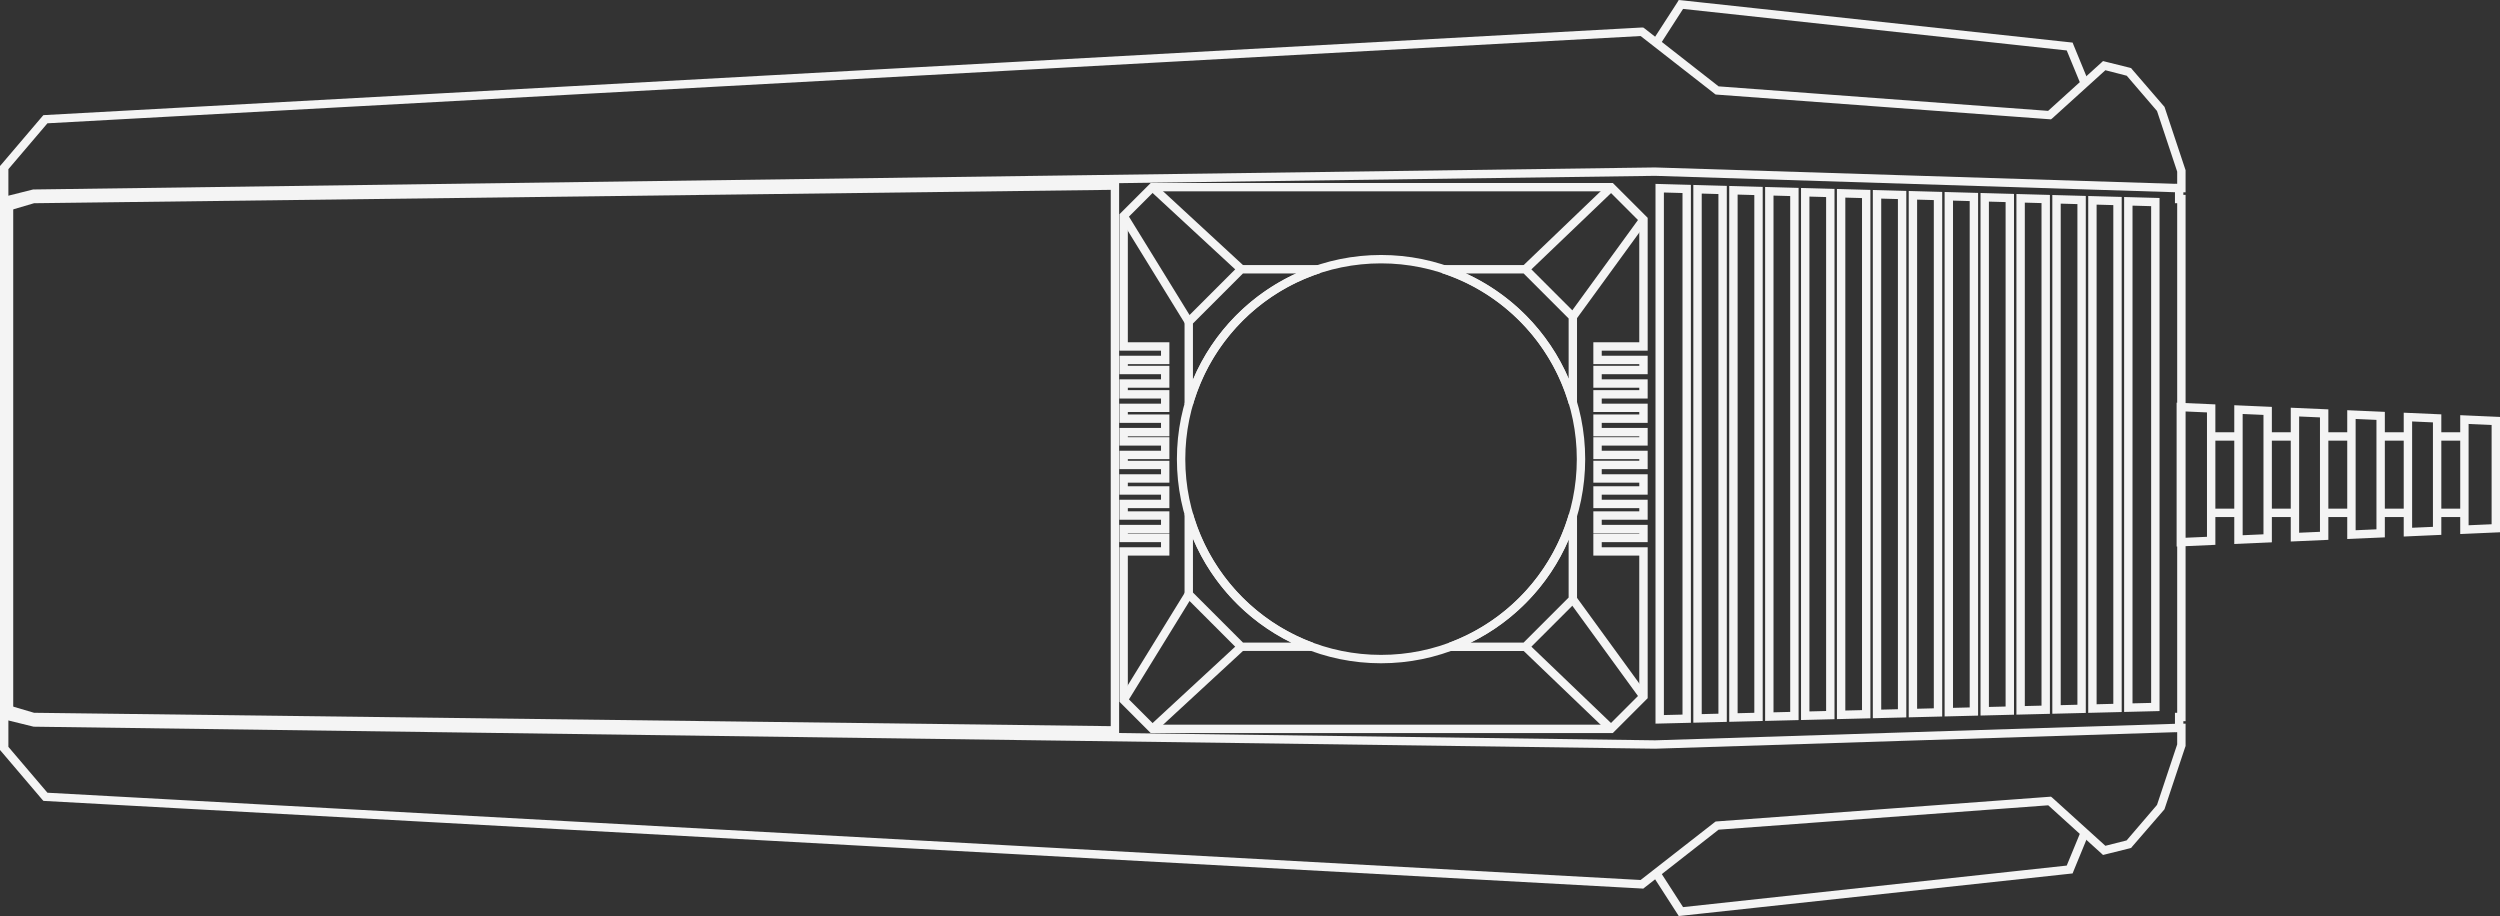 <?xml version="1.0" encoding="UTF-8" standalone="no"?>
<!-- Generator: Adobe Illustrator 13.0.0, SVG Export Plug-In . SVG Version: 6.00 Build 14948)  -->

<svg
   xmlns:ns="&amp;ns_sfw;"
   xmlns:dc="http://purl.org/dc/elements/1.1/"
   xmlns:cc="http://creativecommons.org/ns#"
   xmlns:rdf="http://www.w3.org/1999/02/22-rdf-syntax-ns#"
   xmlns:svg="http://www.w3.org/2000/svg"
   xmlns="http://www.w3.org/2000/svg"
   xmlns:sodipodi="http://sodipodi.sourceforge.net/DTD/sodipodi-0.dtd"
   xmlns:inkscape="http://www.inkscape.org/namespaces/inkscape"
   version="1.2"
   id="Layer_3"
   x="0px"
   y="0px"
   width="596.243"
   height="218.47"
   viewBox="0 0 596.243 218.47"
   xml:space="preserve"
   inkscape:version="0.91 r13725"
   sodipodi:docname="controller.svg"><rect x="0" y="0" width="596.243" height="218.47" fill="#333333" stroke="none"/><defs
     id="defs46" /><sodipodi:namedview
     pagecolor="#ffffff"
     bordercolor="#666666"
     borderopacity="1"
     objecttolerance="10"
     gridtolerance="10"
     guidetolerance="10"
     inkscape:pageopacity="0"
     inkscape:pageshadow="2"
     inkscape:window-width="690"
     inkscape:window-height="480"
     id="namedview44"
     showgrid="false"
     fit-margin-top="0"
     fit-margin-left="0"
     fit-margin-right="0"
     fit-margin-bottom="0"
     inkscape:zoom="0.48145317"
     inkscape:cx="292.12151"
     inkscape:cy="95.233995"
     inkscape:window-x="0"
     inkscape:window-y="0"
     inkscape:window-maximized="0"
     inkscape:current-layer="Layer_3" /><path
     id="polyline3"
     d="m 400.376,0 -0.313,0.531 -6,9.281 1.688,1.094 5.656,-8.781 91.5,9.906 3.375,8.188 1.844,-0.75 -3.594,-8.75 -0.219,-0.563 -0.594,-0.063 L 401,0.062 400.376,0 Z"
     inkscape:connector-curvature="0"
     style="fill:#f4f4f4" /><path
     id="polygon5"
     d="M 391.532,6.562 10.75,27.437 10.344,27.468 10.063,27.781 0.25,39.312 0,39.593 l 0,0.375 0,49.594 0,39.344 0,49.594 0,0.375 0.25,0.281 9.813,11.531 0.281,0.313 0.406,0.031 380.782,20.875 0.375,0.031 0.313,-0.25 17.656,-13.813 78.625,-5.813 12.656,11.469 0.406,0.375 0.5,-0.125 5.906,-1.469 0.313,-0.094 0.188,-0.25 7.625,-8.813 0.125,-0.156 0.063,-0.188 4.906,-14.719 0.063,-0.156 0,-0.188 0,-4.156 0,-1 -0.531,0 0,-0.594 0.531,0 0,-1 0,-59.091 0,-5.344 0,-59.094 0,-1 -0.531,0 0,-0.594 0.531,0 0,-1 0,-4.156 0,-0.156 -0.063,-0.156 -4.906,-14.75 -0.063,-0.188 -0.125,-0.125 -7.625,-8.844 -0.188,-0.25 -0.313,-0.094 -5.906,-1.469 -0.5,-0.125 -0.406,0.375 -12.688,11.5 -78.594,-5.844 -17.656,-13.813 -0.313,-0.219 -0.374,0 0,0.002 z m -0.25,2.031 17.625,13.75 0.25,0.188 0.281,0.031 79.313,5.875 0.406,0.031 0.344,-0.281 12.625,-11.438 5.094,1.313 7.219,8.406 4.813,14.469 0,2.938 -0.531,0 0,1 0,2.594 0,1 0.531,0 0,58.094 0,5.344 0,58.094 -0.531,0 0,1 0,2.594 0,1 0.531,0 0,2.938 -4.813,14.438 -7.25,8.469 -5.063,1.281 -12.625,-11.438 -0.344,-0.281 -0.406,0.031 -79.313,5.875 -0.281,0.031 -0.25,0.188 -17.625,13.75 L 11.313,189.062 2,178.124 2,128.906 2,89.562 2,40.343 11.313,29.406 391.282,8.593 Z"
     inkscape:connector-curvature="0"
     style="fill:#f4f4f4" /><path
     id="polyline7"
     d="m 496.282,198.25 -3.375,8.188 -91.5,9.906 -5.656,-8.781 -1.688,1.094 6,9.313 0.313,0.5 0.625,-0.063 92.719,-10.031 0.594,-0.063 0.219,-0.563 3.594,-8.75 -1.845,-0.75 z"
     inkscape:connector-curvature="0"
     style="fill:#f4f4f4" /><path
     id="polyline9"
     d="m 394.719,39.937 -386.594,5.25 -0.094,0 -0.125,0 -5.969,1.5 -0.781,0.188 0,0.781 0,41.5 0,40.156 0,41.5 0,0.813 0.781,0.188 5.969,1.469 0.125,0.031 0.094,0 386.594,5.25 0.031,0 125,-3.969 -0.063,-2 -124.938,3.969 -0.063,0 -386.438,-5.25 -5.094,-1.281 0,-40.719 0,-40.157 0,-40.719 5.094,-1.25 386.438,-5.25 0.063,0 124.938,3.938 0.063,-2 -125,-3.938 -0.031,0 0,0 z"
     inkscape:connector-curvature="0"
     style="fill:#f4f4f4" /><path
     id="polyline11"
     d="m 266.906,43.25 -1.031,0.031 -257.781,3.187 -0.125,0 -0.125,0.031 -5.906,1.719 0.563,1.906 5.625,-1.656 0.063,0 256.719,-3.188 0,37.906 0,52.094 0,37.906 -256.719,-3.188 -0.063,0 -5.625,-1.656 -0.563,1.906 5.906,1.719 0.125,0.031 0.125,0 257.781,3.188 1.031,0.031 0,-1.031 0,-38.906 0,-52.094 0,-38.905 0,-1.031 0,0 z"
     inkscape:connector-curvature="0"
     style="fill:#f4f4f4" /><g
     id="g13"
     transform="translate(-6.973,-51.894)"><path
       d="m 281.418,226.729 -7.46,-7.463 0.002,-32.573 0,-4.283 9.912,-0.002 0,-1.219 -9.912,0 0,-4.119 9.912,-0.002 0,-1.22 -9.912,0 0,-4.763 9.91,0 0,-1.222 -9.91,0 0,-4.853 9.912,0 0,-1.224 -9.912,0 0,-4.393 9.912,0 0,-1.224 -9.912,0 0,-4.208 9.91,-0.002 0,-1.219 -9.91,0 0,-4.579 9.91,0 0,-1.222 -9.91,0 0,-4.578 9.91,0 0,-1.222 -9.91,0 0,-4.396 9.91,0 0,-1.222 -9.912,0 0,-32.532 7.46,-7.458 110.2,0 8.32,8.316 0,31.674 -10.957,0 0,1.222 10.955,0 0,4.396 -10.955,0 0,1.222 10.955,0 0,4.578 -10.955,0 0,1.222 10.955,0 0,4.579 -10.955,0 0,1.221 10.955,0 0,4.208 -10.955,0 0,1.224 10.955,0 0,4.393 -10.955,0 0,1.224 10.955,0 0,4.853 -10.955,0 0,1.222 10.955,0 0,4.763 -10.955,-0.002 0,1.224 10.955,0 0,4.119 -10.955,0 0,1.221 10.957,0 0,5.021 0,30.979 -8.32,8.32 -110.2,0 0,-10e-4 z m -5.459,-40.037 0,31.745 6.287,6.289 108.544,0 7.146,-7.148 0,-30.148 0,-3.021 -10.955,0 0,-4.222 0,-1.002 10.955,0 0,-0.116 -10.955,0 0,-5.223 10.957,0 0,-0.762 -10.957,0 0,-5.222 10.957,0 0,-0.853 -10.957,0 0,-5.224 10.957,0 0,-0.394 -10.957,0 0,-5.223 10.955,0 0,-0.208 -10.955,0 0,-5.221 10.955,0 0,-0.579 -10.955,0 0,-5.222 10.955,-0.002 0,-0.577 -10.955,0 0,-5.221 10.957,-0.002 0,-0.394 -10.957,0 0,-5.222 10.955,0 0,-28.844 -7.146,-7.146 -108.543,0 -6.289,6.287 0,29.704 9.912,0 0,5.222 -9.912,0 0,0.396 9.912,0 0,5.221 -9.912,0 0,0.579 9.912,0 0,5.222 -9.912,0 0,0.579 9.912,0 0,5.221 -9.912,0 0,0.208 9.912,0 0,5.223 -9.912,0 0,0.394 9.912,0 0,5.224 -9.912,0 0,0.853 9.912,0 0,5.222 -9.912,0 0,0.762 9.912,0 0,5.223 -9.912,0 0,0.116 9.912,0 0,5.224 -9.912,0 10e-4,2.282 0,0 z"
       id="path10"
       inkscape:connector-curvature="0"
       style="fill:#f4f4f4" /></g><g
     id="g17"
     transform="translate(-6.973,-51.894)"><path
       d="m 401.804,95.75 8.444,0.234 0,128.288 -7.418,0.184 -0.025,-0.999 0.025,0.999 -1.026,0.023 0,-128.729 0,0 z m 2.002,126.681 4.44,-0.109 0,-124.393 -4.44,-0.125 0,124.627 0,0 z m 7.021,-126.428 7.982,0.222 0,127.833 -6.956,0.174 -0.025,-0.999 0.025,0.999 -1.026,0.025 0,-128.254 0,0 z m 2.002,126.204 3.982,-0.1 0,-123.937 -3.982,-0.112 0,124.149 0,0 z m 6.559,-125.965 7.985,0.222 0,127.38 -6.959,0.175 -0.025,-0.998 0.025,0.998 -1.026,0.025 0,-127.802 0,0 z m 2.002,125.751 3.983,-0.101 0,-123.481 -3.983,-0.112 0,123.694 0,0 z m 6.561,-125.511 7.982,0.222 0,126.926 -6.958,0.174 -0.023,-0.999 0.023,0.999 -1.024,0.025 0,-127.347 0,0 z m 2,125.298 3.982,-0.099 0,-123.03 -3.982,-0.112 0,123.241 0,0 z m 6.562,-125.059 7.986,0.224 0,126.472 -6.961,0.176 -0.025,-1.001 0.025,1.001 -1.025,0.025 0,-126.897 0,0 z m 2.001,124.845 3.983,-0.101 0,-122.575 -3.983,-0.112 0,122.788 0,0 z m 6.561,-124.604 7.984,0.224 0,126.018 -6.958,0.173 -0.025,-0.999 0.025,0.999 -1.026,0.023 0,-126.438 0,0 z m 2.002,124.39 3.98,-0.099 0,-122.122 -3.98,-0.112 0,122.333 0,0 z m 6.56,-124.149 7.984,0.222 0,125.565 -6.958,0.174 -0.025,-0.999 0.025,0.999 -1.026,0.025 0,-125.986 0,0 z m 2.002,123.936 3.982,-0.1 0,-121.67 -3.982,-0.112 0,121.882 0,0 z m 6.56,-123.696 7.984,0.222 0,125.112 -6.96,0.173 -0.023,-0.999 0.023,0.999 -1.024,0.025 0,-125.532 0,0 z m 2,123.484 3.985,-0.101 0,-121.216 -3.985,-0.109 0,121.426 0,0 z m 6.56,-123.245 7.984,0.222 0,124.66 -6.959,0.174 -0.024,-0.999 0.024,0.999 -1.025,0.025 0,-125.081 0,0 z m 2.002,123.032 3.982,-0.099 0,-120.766 -3.982,-0.112 0,120.977 0,0 z m 6.562,-122.793 7.984,0.224 0,124.206 -6.96,0.173 -0.025,-0.998 0.025,0.998 -1.024,0.025 0,-124.628 0,0 z m 1.998,122.577 3.984,-0.099 0,-120.31 -3.984,-0.112 0,120.521 0,0 z m 6.564,-122.336 7.984,0.222 0,123.754 -6.96,0.173 -0.023,-0.999 0.023,0.999 -1.024,0.023 0,-124.172 0,0 z m 2,122.123 3.984,-0.099 0,-119.856 -3.984,-0.112 0,120.067 0,0 z m 6.562,-121.883 7.982,0.222 0,123.3 -6.958,0.174 -0.023,-0.999 0.023,0.999 -1.024,0.025 0,-123.721 0,0 z m 2,121.67 3.983,-0.1 0,-119.401 -3.983,-0.112 0,119.613 0,0 z m 6.562,-121.431 7.982,0.222 0,122.847 -6.958,0.175 -0.025,-0.999 0.025,0.999 -1.024,0.023 0,-123.267 0,0 z m 1.998,121.217 3.984,-0.099 0,-118.949 -3.984,-0.112 0,119.16 0,0 z m 6.562,-119.948 0,-1.029 8.447,0.234 0,122.369 -8.447,0.21 0,-121.784 0,0 z m 2,119.734 4.445,-0.107 0,-118.474 -4.443,-0.125 -0.002,118.706 0,0 z m -1.026,-118.735 0.027,-0.999 -0.027,0.999 0,0 z"
       id="path13"
       inkscape:connector-curvature="0"
       style="fill:#f4f4f4" /></g><path
     id="line21"
     d="M 383.532,43.906 363.094,63.5 364.5,64.938 384.938,45.375 383.532,43.906 Z"
     inkscape:connector-curvature="0"
     style="fill:#f4f4f4" /><path
     id="line23"
     d="m 275.531,43.906 -1.344,1.469 21.157,19.563 1.375,-1.469 -21.188,-19.563 z"
     inkscape:connector-curvature="0"
     style="fill:#f4f4f4" /><path
     id="line25"
     d="m 295.344,153.531 -21.157,19.563 1.344,1.469 21.188,-19.563 -1.375,-1.469 z"
     inkscape:connector-curvature="0"
     style="fill:#f4f4f4" /><path
     id="line27"
     d="m 364.501,153.531 -1.406,1.438 20.438,19.594 1.406,-1.438 -20.438,-19.594 z"
     inkscape:connector-curvature="0"
     style="fill:#f4f4f4" /><path
     id="line29"
     d="m 391.157,51.781 -16.844,23.156 1.625,1.188 16.844,-23.156 -1.625,-1.188 z"
     inkscape:connector-curvature="0"
     style="fill:#f4f4f4" /><path
     id="line31"
     d="m 268.844,51 -1.719,1.031 15.531,25.219 1.719,-1.031 L 268.844,51 Z"
     inkscape:connector-curvature="0"
     style="fill:#f4f4f4" /><path
     id="line33"
     d="m 282.656,141.218 -15.531,25.219 1.719,1.031 15.531,-25.219 -1.719,-1.031 z"
     inkscape:connector-curvature="0"
     style="fill:#f4f4f4" /><path
     id="line35"
     d="m 375.938,142.343 -1.625,1.188 16.844,23.156 1.625,-1.188 -16.844,-23.156 z"
     inkscape:connector-curvature="0"
     style="fill:#f4f4f4" /><path
     id="circle37"
     d="m 329.376,60.812 c -26.879,0 -48.688,21.809 -48.688,48.688 0,26.878 21.809,48.688 48.688,48.688 26.877,0 48.688,-21.81 48.688,-48.688 -0.001,-26.879 -21.811,-48.688 -48.688,-48.688 z m 0,2 c 25.797,0 46.688,20.89 46.688,46.688 0,25.797 -20.891,46.688 -46.688,46.688 -25.798,0 -46.688,-20.891 -46.688,-46.688 0,-25.798 20.89,-46.688 46.688,-46.688 z"
     inkscape:connector-curvature="0"
     style="fill:#f4f4f4" /><g
     id="g39"
     transform="translate(-6.973,-51.894)"><path
       d="m 352.864,207.148 -0.347,-1.938 c 13.755,-5.082 24.455,-16.47 28.612,-30.646 l 0,0 1.961,0.283 0,20.393 -11.911,11.909 -18.315,0 0,-0.001 z m 4.868,-2.001 12.619,-0.002 10.737,-10.737 0,-13.829 c -4.596,10.721 -12.923,19.455 -23.356,24.568 l 0,0 z m -55.143,2.001 -13.103,-13.109 0,-19.519 1.962,-0.274 c 4.09,14.324 14.843,25.842 28.701,30.963 l 0,0 -0.348,1.938 -17.212,0 0,0.001 z m -11.101,-13.936 11.934,11.937 11.514,0 C 304.432,200 296.063,191.178 291.487,180.355 l 0,0 10e-4,12.857 0,0 z m -1.962,-18.417 0.961,-0.274 -0.961,0.274 0,0 z m -0.04,-26.505 0,-19.658 0,-0.415 13.104,-13.107 18.825,0 0.313,1.95 c -14.615,4.81 -26.038,16.642 -30.281,31.504 l 0,0 -1.961,-0.274 0,0 z m 2,-5.832 c 4.747,-11.226 13.578,-20.294 24.639,-25.348 l 0,0 -12.705,0 -11.934,11.936 0,13.412 0,0 z m 59.452,-25.398 0.313,-1.95 19.515,0 0,0.999 -0.708,0.708 0.708,-0.708 0,-0.999 0.413,0 11.909,11.909 0,20.948 -1.959,0.28 c -4.313,-14.714 -15.681,-26.414 -30.191,-31.187 l 0,0 z m 30.152,25.176 -10e-4,-14.387 -10.737,-10.74 -13.809,0 c 10.986,5.02 19.777,14.005 24.547,25.127 l 0,0 z"
       id="path25"
       inkscape:connector-curvature="0"
       style="fill:#f4f4f4" /></g><path
     d="M 520.12,122.309"
     id="path27"
     inkscape:connector-curvature="0"
     style="fill:#f4f4f4" /><path
     id="line45"
     d="m 527.407,121.312 0,2 6.5,0 0,-2 -6.5,0 z"
     inkscape:connector-curvature="0"
     style="fill:#f4f4f4" /><path
     id="line47"
     d="m 540.876,121.312 0,2 6.5,0 0,-2 -6.5,0 z"
     inkscape:connector-curvature="0"
     style="fill:#f4f4f4" /><path
     id="line49"
     d="m 554.344,121.312 0,2 6.5,0 0,-2 -6.5,0 z"
     inkscape:connector-curvature="0"
     style="fill:#f4f4f4" /><path
     id="line51"
     d="m 567.844,121.312 0,2 6.531,0 0,-2 -6.531,0 z"
     inkscape:connector-curvature="0"
     style="fill:#f4f4f4" /><path
     id="line53"
     d="m 581.282,121.312 0,2 6.531,0 0,-2 -6.531,0 z"
     inkscape:connector-curvature="0"
     style="fill:#f4f4f4" /><path
     id="line55"
     d="m 581.438,103.093 0,2 6.375,0 0,-2 -6.375,0 z"
     inkscape:connector-curvature="0"
     style="fill:#f4f4f4" /><path
     id="line57"
     d="m 567.938,103.093 0,2 6.5,0 0,-2 -6.5,0 z"
     inkscape:connector-curvature="0"
     style="fill:#f4f4f4" /><path
     id="line59"
     d="m 554.376,103.093 0,2 6.594,0 0,-2 -6.594,0 z"
     inkscape:connector-curvature="0"
     style="fill:#f4f4f4" /><path
     id="line61"
     d="m 540.907,103.093 0,2 6.563,0 0,-2 -6.563,0 z"
     inkscape:connector-curvature="0"
     style="fill:#f4f4f4" /><path
     id="line63"
     d="m 527.469,103.093 0,2 6.469,0 0,-2 -6.469,0 z"
     inkscape:connector-curvature="0"
     style="fill:#f4f4f4" /><path
     d="M 520.12,104.082"
     id="path39"
     inkscape:connector-curvature="0"
     style="fill:#f4f4f4" /><g
     id="g67"
     transform="translate(-6.973,-51.894)"><path
       d="m 526.091,147.933 9.241,0.405 0,33.498 -8.196,0.362 -0.043,-1 0.043,1 -1.045,0.045 0,-34.31 0,0 z m 2.002,32.219 5.239,-0.231 0,-29.668 -5.239,-0.23 0,30.129 0,0 z m 11.748,-31.613 8.964,0.396 0,32.303 -7.921,0.352 -0.043,-0.997 0.043,0.997 -1.043,0.047 0,-33.098 0,0 z m 1.998,31.007 4.966,-0.22 0,-28.479 -4.966,-0.22 0,28.919 0,0 z m 11.473,-30.415 8.966,0.396 0,31.118 -7.923,0.352 -0.043,-0.999 0.043,0.999 -1.043,0.045 0,-31.911 0,0 z m 1.998,29.82 4.968,-0.22 0,-27.289 -4.968,-0.22 0,27.729 0,0 z m 11.472,-29.223 8.968,0.395 0,29.93 -7.923,0.35 -0.043,-0.997 0.043,0.997 -1.045,0.047 0,-30.722 0,0 z m 2.002,28.628 4.966,-0.218 0,-26.102 -4.966,-0.22 0,26.54 0,0 z m 11.469,-28.035 8.968,0.396 0,28.739 -7.923,0.352 -0.043,-0.998 0.043,0.998 -1.045,0.047 0,-29.534 0,0 z m 2.002,27.443 4.966,-0.22 0,-24.914 -4.966,-0.22 0,25.354 0,0 z m 11.472,-25.804 0,-1.045 9.489,0.418 0,27.508 -9.489,0.418 0,-27.299 0,0 z m 1.999,25.208 5.488,-0.24 0,-23.68 -5.488,-0.242 0,24.162 0,0 z m -1.044,-24.208 0.045,-1 -0.045,1 0,0 z"
       id="path42"
       inkscape:connector-curvature="0"
       style="fill:#f4f4f4" /></g></svg>